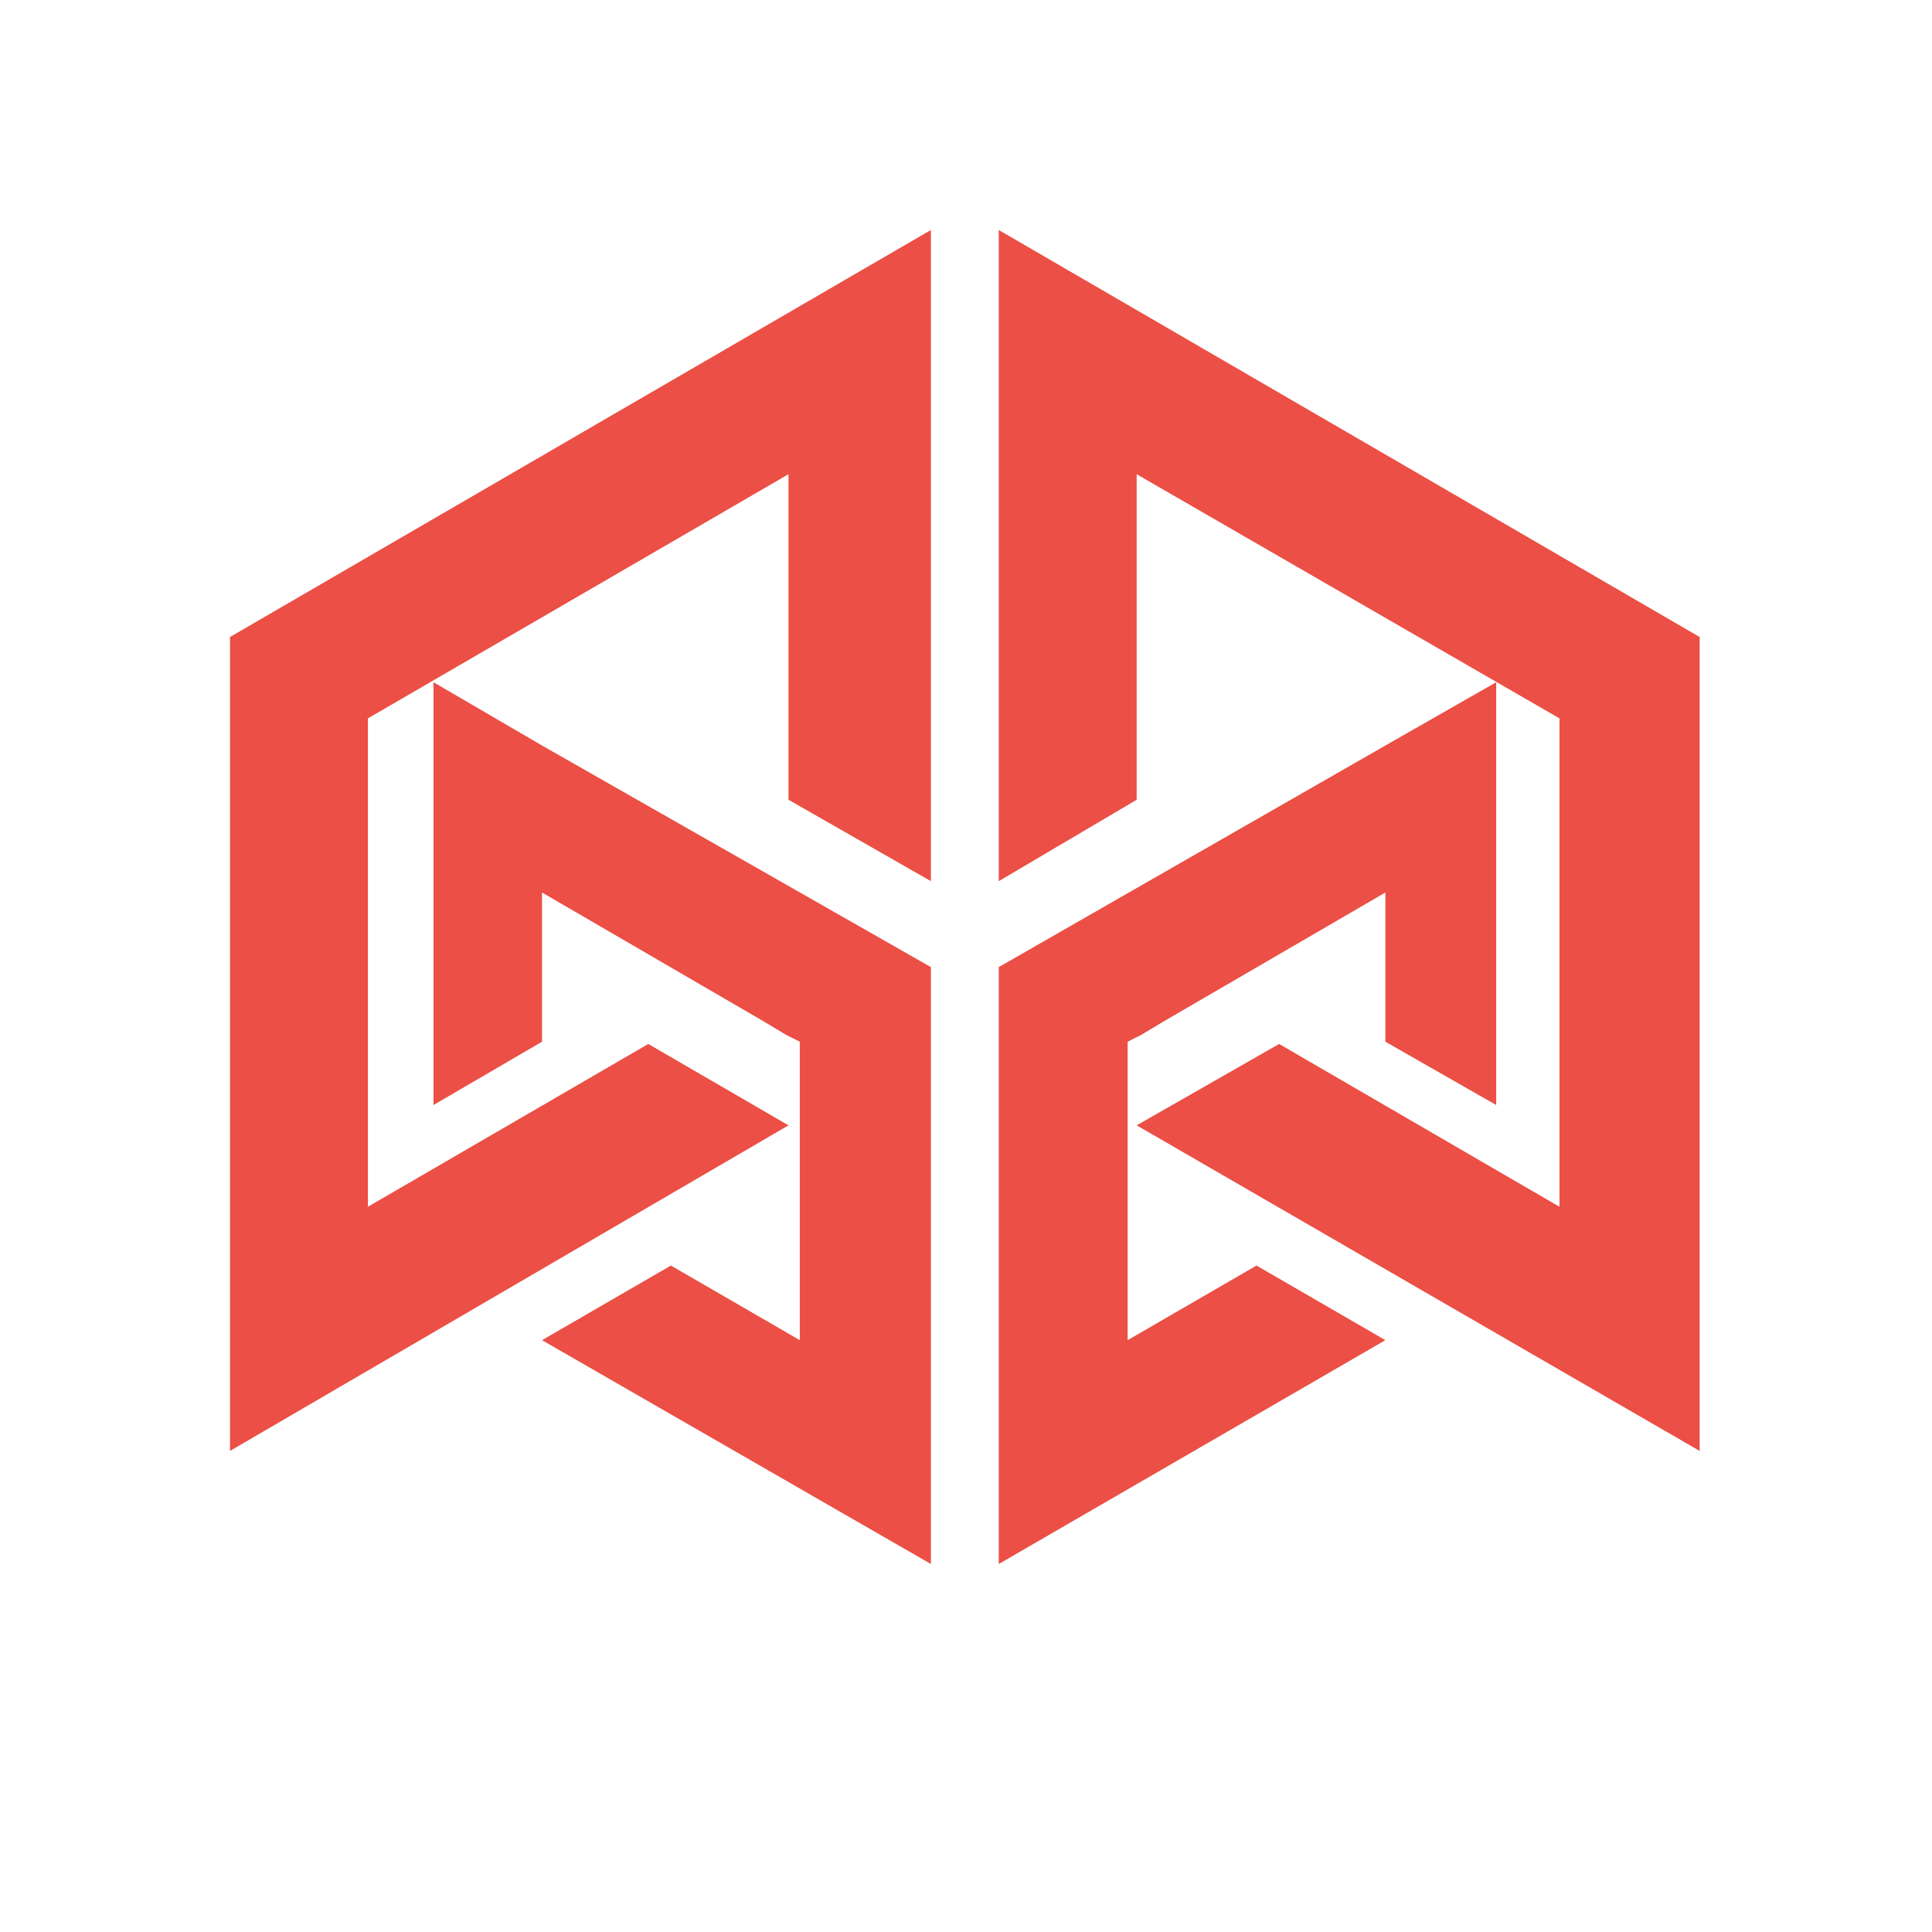 <svg width="42" height="42" viewBox="0 0 42 42" fill="none" xmlns="http://www.w3.org/2000/svg">
<path d="M20.237 5L5 13.848V31.542L17.141 24.464L14.093 22.695L7.998 26.234V15.617L17.141 10.309V17.386L20.237 19.156V5Z" fill="#EB4F45"/>
<path d="M21.712 5V19.156L24.71 17.386V10.309L33.902 15.617V26.234L27.807 22.695L24.71 24.464L36.949 31.542V13.848L21.712 5Z" fill="#EB4F45"/>
<path d="M30.117 16.207L21.712 21.024V30.756V34L30.117 29.134L27.315 27.512L24.514 29.134V22.646L24.808 22.498L25.3 22.203L30.117 19.402V22.646L32.526 24.022V14.831L30.117 16.207Z" fill="#EB4F45"/>
<path d="M9.424 24.022L11.783 22.646V19.402L16.6 22.203L17.092 22.498L17.387 22.646V29.134L14.585 27.512L11.783 29.134L20.237 34V30.756V21.024L11.783 16.207L9.424 14.831V24.022Z" fill="#EB4F45"/>
</svg>
